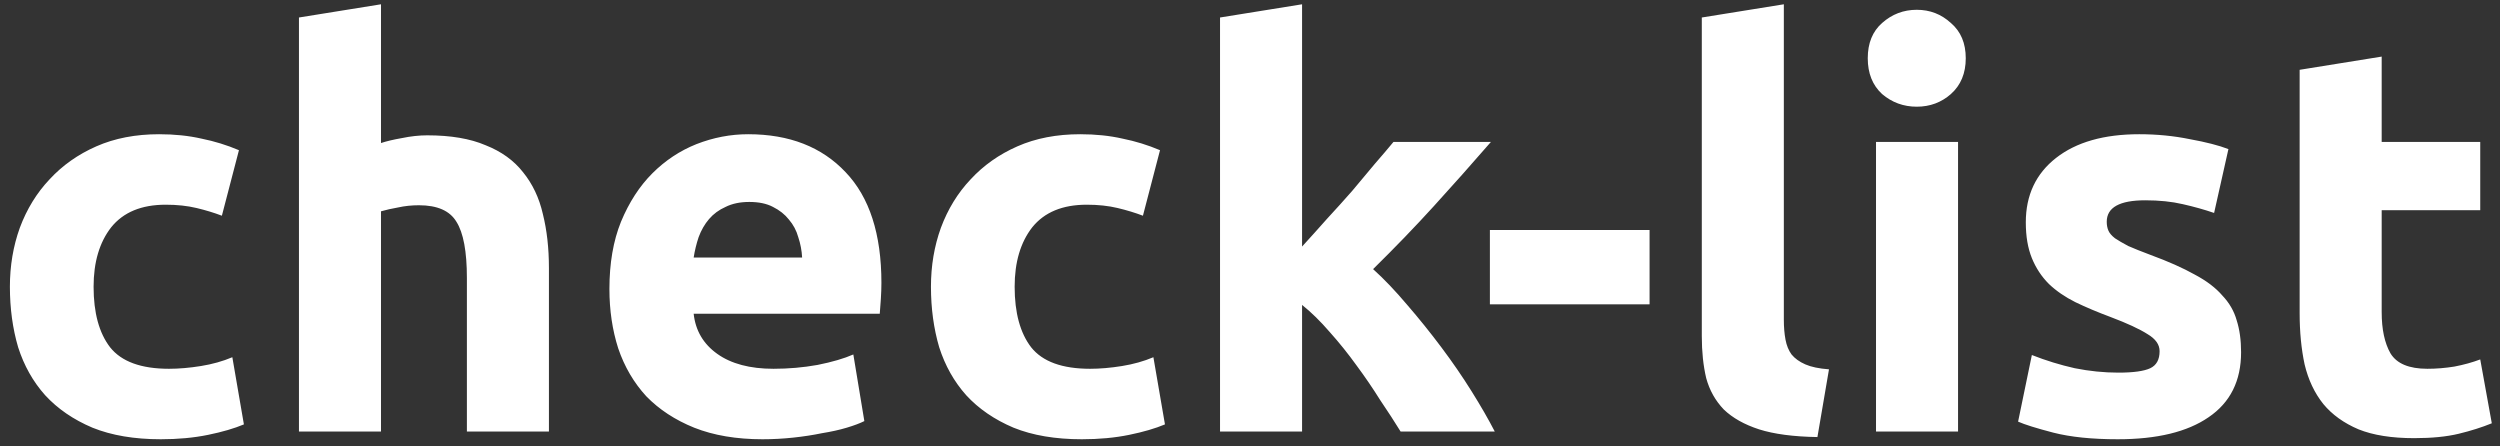 <svg width="168" height="30" viewBox="0 0 168 30" fill="none" xmlns="http://www.w3.org/2000/svg">
<rect x="0" y="0" width="168" height="30" fill="#333333" stroke="none"/>
<path d="M0.665 19.269C0.665 17.863 0.887 16.543 1.331 15.31C1.8 14.052 2.466 12.967 3.329 12.054C4.192 11.117 5.241 10.377 6.474 9.834C7.707 9.291 9.113 9.02 10.692 9.02C11.728 9.02 12.678 9.119 13.541 9.316C14.404 9.489 15.243 9.748 16.057 10.093L14.91 14.496C14.392 14.299 13.825 14.126 13.208 13.978C12.591 13.83 11.901 13.756 11.136 13.756C9.508 13.756 8.287 14.262 7.473 15.273C6.684 16.284 6.289 17.616 6.289 19.269C6.289 21.02 6.659 22.377 7.399 23.339C8.164 24.301 9.483 24.782 11.358 24.782C12.024 24.782 12.739 24.72 13.504 24.597C14.269 24.474 14.972 24.276 15.613 24.005L16.39 28.519C15.749 28.79 14.947 29.025 13.985 29.222C13.023 29.419 11.962 29.518 10.803 29.518C9.027 29.518 7.498 29.259 6.215 28.741C4.932 28.198 3.872 27.471 3.033 26.558C2.219 25.645 1.615 24.572 1.22 23.339C0.85 22.081 0.665 20.724 0.665 19.269ZM20.09 29V1.176L25.603 0.288V9.612C25.973 9.489 26.442 9.378 27.009 9.279C27.601 9.156 28.168 9.094 28.711 9.094C30.29 9.094 31.597 9.316 32.633 9.76C33.694 10.179 34.532 10.784 35.149 11.573C35.79 12.362 36.234 13.3 36.481 14.385C36.752 15.47 36.888 16.679 36.888 18.011V29H31.375V18.677C31.375 16.901 31.141 15.643 30.672 14.903C30.228 14.163 29.389 13.793 28.156 13.793C27.663 13.793 27.194 13.842 26.75 13.941C26.331 14.015 25.948 14.101 25.603 14.2V29H20.09ZM40.953 19.417C40.953 17.69 41.212 16.186 41.73 14.903C42.273 13.596 42.976 12.51 43.839 11.647C44.702 10.784 45.689 10.13 46.799 9.686C47.934 9.242 49.093 9.02 50.277 9.02C53.04 9.02 55.223 9.871 56.826 11.573C58.429 13.25 59.231 15.729 59.231 19.01C59.231 19.331 59.219 19.688 59.194 20.083C59.169 20.453 59.145 20.786 59.12 21.082H46.614C46.737 22.217 47.268 23.117 48.205 23.783C49.142 24.449 50.4 24.782 51.979 24.782C52.99 24.782 53.977 24.696 54.939 24.523C55.926 24.326 56.727 24.091 57.344 23.82L58.084 28.297C57.788 28.445 57.393 28.593 56.9 28.741C56.407 28.889 55.852 29.012 55.235 29.111C54.643 29.234 54.002 29.333 53.311 29.407C52.62 29.481 51.93 29.518 51.239 29.518C49.488 29.518 47.958 29.259 46.651 28.741C45.368 28.223 44.295 27.52 43.432 26.632C42.593 25.719 41.964 24.646 41.545 23.413C41.15 22.18 40.953 20.848 40.953 19.417ZM53.903 17.308C53.878 16.839 53.792 16.383 53.644 15.939C53.521 15.495 53.311 15.1 53.015 14.755C52.744 14.41 52.386 14.126 51.942 13.904C51.523 13.682 50.992 13.571 50.351 13.571C49.734 13.571 49.204 13.682 48.76 13.904C48.316 14.101 47.946 14.373 47.65 14.718C47.354 15.063 47.12 15.47 46.947 15.939C46.799 16.383 46.688 16.839 46.614 17.308H53.903ZM62.56 19.269C62.56 17.863 62.782 16.543 63.227 15.31C63.695 14.052 64.361 12.967 65.225 12.054C66.088 11.117 67.136 10.377 68.37 9.834C69.603 9.291 71.009 9.02 72.588 9.02C73.624 9.02 74.573 9.119 75.436 9.316C76.3 9.489 77.138 9.748 77.953 10.093L76.805 14.496C76.287 14.299 75.72 14.126 75.103 13.978C74.487 13.83 73.796 13.756 73.031 13.756C71.403 13.756 70.183 14.262 69.368 15.273C68.579 16.284 68.184 17.616 68.184 19.269C68.184 21.02 68.555 22.377 69.294 23.339C70.059 24.301 71.379 24.782 73.254 24.782C73.919 24.782 74.635 24.72 75.4 24.597C76.164 24.474 76.867 24.276 77.508 24.005L78.285 28.519C77.644 28.79 76.843 29.025 75.88 29.222C74.918 29.419 73.858 29.518 72.698 29.518C70.922 29.518 69.393 29.259 68.111 28.741C66.828 28.198 65.767 27.471 64.928 26.558C64.115 25.645 63.51 24.572 63.115 23.339C62.745 22.081 62.56 20.724 62.56 19.269ZM87.499 16.568C88.041 15.976 88.596 15.359 89.163 14.718C89.755 14.077 90.323 13.448 90.865 12.831C91.408 12.19 91.914 11.585 92.382 11.018C92.876 10.451 93.295 9.957 93.641 9.538H100.19C98.882 11.043 97.6 12.486 96.341 13.867C95.108 15.224 93.751 16.63 92.272 18.085C93.011 18.751 93.776 19.553 94.566 20.49C95.355 21.403 96.12 22.352 96.859 23.339C97.6 24.326 98.278 25.312 98.894 26.299C99.511 27.286 100.029 28.186 100.449 29H94.121C93.727 28.359 93.27 27.656 92.752 26.891C92.259 26.102 91.729 25.325 91.162 24.56C90.594 23.771 89.99 23.018 89.349 22.303C88.732 21.588 88.115 20.983 87.499 20.49V29H81.986V1.176L87.499 0.288V16.568ZM100.121 15.458H110.851V20.453H100.121V15.458ZM122.131 29.37C120.527 29.345 119.22 29.173 118.209 28.852C117.222 28.531 116.433 28.087 115.841 27.52C115.273 26.928 114.879 26.225 114.657 25.411C114.459 24.572 114.361 23.635 114.361 22.599V1.176L119.874 0.288V21.489C119.874 21.982 119.911 22.426 119.985 22.821C120.059 23.216 120.194 23.549 120.392 23.82C120.614 24.091 120.922 24.313 121.317 24.486C121.711 24.659 122.242 24.77 122.908 24.819L122.131 29.37ZM131.581 29H126.068V9.538H131.581V29ZM132.099 3.914C132.099 4.925 131.766 5.727 131.1 6.319C130.458 6.886 129.694 7.17 128.806 7.17C127.918 7.17 127.141 6.886 126.475 6.319C125.833 5.727 125.513 4.925 125.513 3.914C125.513 2.903 125.833 2.113 126.475 1.546C127.141 0.954 127.918 0.658 128.806 0.658C129.694 0.658 130.458 0.954 131.1 1.546C131.766 2.113 132.099 2.903 132.099 3.914ZM142.35 25.041C143.361 25.041 144.077 24.942 144.496 24.745C144.915 24.548 145.125 24.165 145.125 23.598C145.125 23.154 144.854 22.772 144.311 22.451C143.768 22.106 142.942 21.723 141.832 21.304C140.969 20.983 140.179 20.65 139.464 20.305C138.773 19.96 138.181 19.553 137.688 19.084C137.195 18.591 136.812 18.011 136.541 17.345C136.27 16.679 136.134 15.877 136.134 14.94C136.134 13.115 136.812 11.672 138.169 10.611C139.526 9.55 141.388 9.02 143.756 9.02C144.94 9.02 146.075 9.131 147.16 9.353C148.245 9.55 149.109 9.772 149.75 10.019L148.788 14.311C148.147 14.089 147.444 13.892 146.679 13.719C145.939 13.546 145.1 13.46 144.163 13.46C142.436 13.46 141.573 13.941 141.573 14.903C141.573 15.125 141.61 15.322 141.684 15.495C141.758 15.668 141.906 15.84 142.128 16.013C142.35 16.161 142.646 16.334 143.016 16.531C143.411 16.704 143.904 16.901 144.496 17.123C145.705 17.567 146.704 18.011 147.493 18.455C148.282 18.874 148.899 19.343 149.343 19.861C149.812 20.354 150.132 20.909 150.305 21.526C150.502 22.143 150.601 22.858 150.601 23.672C150.601 25.596 149.873 27.051 148.418 28.038C146.987 29.025 144.952 29.518 142.313 29.518C140.586 29.518 139.143 29.37 137.984 29.074C136.849 28.778 136.06 28.531 135.616 28.334L136.541 23.857C137.478 24.227 138.44 24.523 139.427 24.745C140.414 24.942 141.388 25.041 142.35 25.041ZM154.536 4.691L160.049 3.803V9.538H166.672V14.126H160.049V20.971C160.049 22.13 160.246 23.055 160.641 23.746C161.06 24.437 161.887 24.782 163.12 24.782C163.712 24.782 164.316 24.733 164.933 24.634C165.574 24.511 166.154 24.35 166.672 24.153L167.449 28.445C166.783 28.716 166.043 28.951 165.229 29.148C164.415 29.345 163.416 29.444 162.232 29.444C160.727 29.444 159.482 29.247 158.495 28.852C157.508 28.433 156.719 27.865 156.127 27.15C155.535 26.41 155.116 25.522 154.869 24.486C154.647 23.45 154.536 22.303 154.536 21.045V4.691Z" fill="white"/>
</svg>
